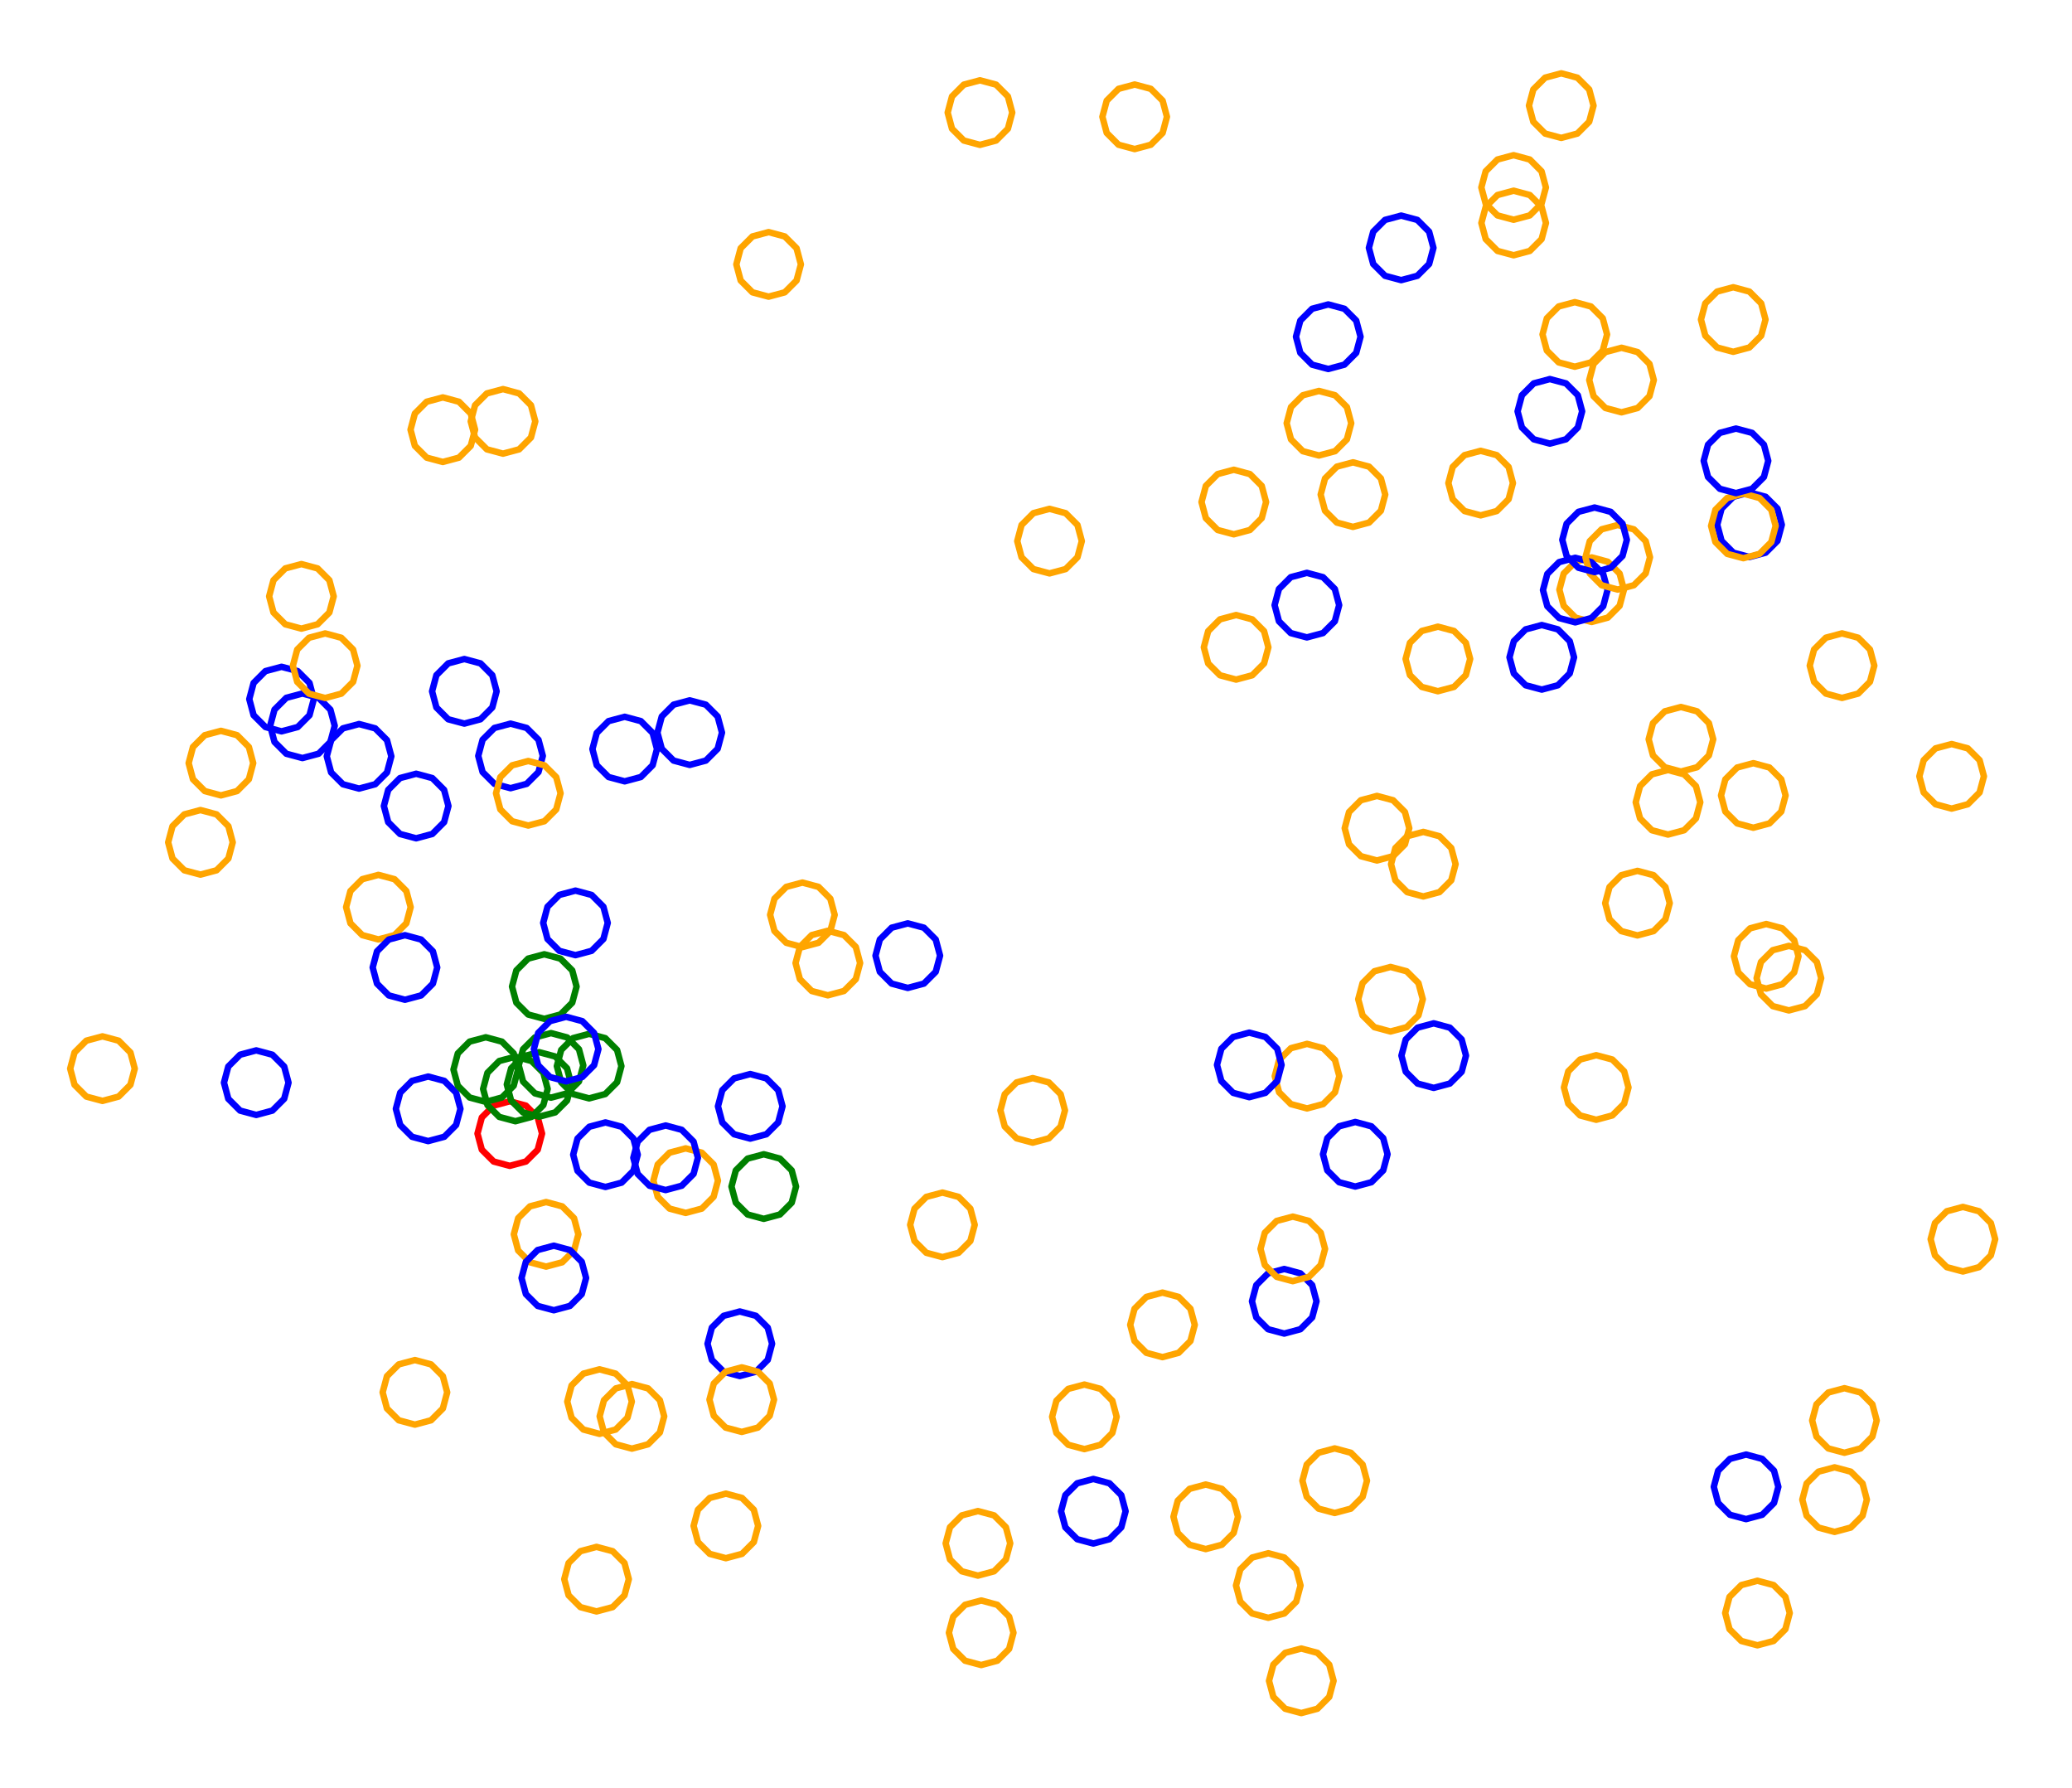 <?xml version="1.0" ?><!DOCTYPE svg  PUBLIC '-//W3C//DTD SVG 1.1//EN'  'http://www.w3.org/Graphics/SVG/1.1/DTD/svg11.dtd'><svg height="277.000" viewBox="-168.000 -135.000 321.000 277.000" width="321.000" xmlns="http://www.w3.org/2000/svg"><line fill="none" stroke="none" stroke-linecap="round" stroke-width="2.0" x1="0.0" x2="0.0" y1="0.0" y2="0.0"/><polygon fill="none" fill-rule="evenodd" points="0.0,0.0 0.0,0.0 0.0,0.0" stroke-linejoin="round"/><polyline fill="none" points="45.326,-1.713 47.826,-2.383 49.656,-4.213 50.326,-6.713 49.656,-9.213 47.826,-11.043 45.326,-11.713 42.826,-11.043 40.996,-9.213 40.326,-6.713 40.996,-4.213 42.826,-2.383 45.326,-1.713" stroke="#ffa500" stroke-linecap="round" stroke-linejoin="round"/><polyline fill="none" points="52.504,3.859 55.004,3.189 56.834,1.359 57.504,-1.141 56.834,-3.641 55.004,-5.471 52.504,-6.141 50.004,-5.471 48.174,-3.641 47.504,-1.141 48.174,1.359 50.004,3.189 52.504,3.859" stroke="#ffa500" stroke-linecap="round" stroke-linejoin="round"/><polyline fill="none" points="66.501,-95.461 69.001,-96.13 70.831,-97.961 71.501,-100.461 70.831,-102.961 69.001,-104.791 66.501,-105.461 64.001,-104.791 62.171,-102.961 61.501,-100.461 62.171,-97.961 64.001,-96.13 66.501,-95.461" stroke="#ffa500" stroke-linecap="round" stroke-linejoin="round"/><polyline fill="none" points="-5.405,-46.182 -2.905,-46.852 -1.074,-48.682 -0.405,-51.182 -1.074,-53.682 -2.905,-55.512 -5.405,-56.182 -7.905,-55.512 -9.735,-53.682 -10.405,-51.182 -9.735,-48.682 -7.905,-46.852 -5.405,-46.182" stroke="#ffa500" stroke-linecap="round" stroke-linejoin="round"/><polyline fill="none" points="-51.771,41.368 -49.271,40.698 -47.441,38.868 -46.771,36.368 -47.441,33.868 -49.271,32.038 -51.771,31.368 -54.271,32.038 -56.102,33.868 -56.771,36.368 -56.102,38.868 -54.271,40.698 -51.771,41.368" stroke="#00f" stroke-linecap="round" stroke-linejoin="round"/><polyline fill="none" points="-121.145,-17.578 -118.645,-18.248 -116.815,-20.078 -116.145,-22.578 -116.815,-25.078 -118.645,-26.908 -121.145,-27.578 -123.645,-26.908 -125.476,-25.078 -126.145,-22.578 -125.476,-20.078 -123.645,-18.248 -121.145,-17.578" stroke="#00f" stroke-linecap="round" stroke-linejoin="round"/><polyline fill="none" points="83.211,-71.131 85.711,-71.801 87.541,-73.631 88.211,-76.131 87.541,-78.631 85.711,-80.462 83.211,-81.131 80.711,-80.462 78.881,-78.631 78.211,-76.131 78.881,-73.631 80.711,-71.801 83.211,-71.131" stroke="#ffa500" stroke-linecap="round" stroke-linejoin="round"/><polyline fill="none" points="73.873,-113.64 76.373,-114.31 78.203,-116.14 78.873,-118.64 78.203,-121.14 76.373,-122.97 73.873,-123.64 71.373,-122.97 69.543,-121.14 68.873,-118.64 69.543,-116.14 71.373,-114.31 73.873,-113.64" stroke="#ffa500" stroke-linecap="round" stroke-linejoin="round"/><polyline fill="none" points="-124.38,-21.713 -121.88,-22.383 -120.05,-24.213 -119.38,-26.713 -120.05,-29.213 -121.88,-31.044 -124.38,-31.713 -126.88,-31.044 -128.71,-29.213 -129.38,-26.713 -128.71,-24.213 -126.88,-22.383 -124.38,-21.713" stroke="#00f" stroke-linecap="round" stroke-linejoin="round"/><polyline fill="none" points="-53.388,78.146 -50.888,77.476 -49.058,75.646 -48.388,73.146 -49.058,70.646 -50.888,68.816 -53.388,68.146 -55.888,68.816 -57.719,70.646 -58.388,73.146 -57.719,75.646 -55.888,77.476 -53.388,78.146" stroke="#00f" stroke-linecap="round" stroke-linejoin="round"/><polyline fill="none" points="136.101,61.951 138.601,61.281 140.431,59.451 141.101,56.951 140.431,54.451 138.601,52.621 136.101,51.951 133.601,52.621 131.771,54.451 131.101,56.951 131.771,59.451 133.601,61.281 136.101,61.951" stroke="#ffa500" stroke-linecap="round" stroke-linejoin="round"/><polyline fill="none" points="103.628,-6.784 106.128,-7.454 107.958,-9.284 108.628,-11.784 107.958,-14.284 106.128,-16.114 103.628,-16.784 101.128,-16.114 99.297,-14.284 98.628,-11.784 99.297,-9.284 101.128,-7.454 103.628,-6.784" stroke="#ffa500" stroke-linecap="round" stroke-linejoin="round"/><polyline fill="none" points="100.519,-80.506 103.019,-81.175 104.849,-83.006 105.519,-85.506 104.849,-88.006 103.019,-89.836 100.519,-90.506 98.019,-89.836 96.189,-88.006 95.519,-85.506 96.189,-83.006 98.019,-81.175 100.519,-80.506" stroke="#ffa500" stroke-linecap="round" stroke-linejoin="round"/><polyline fill="none" points="-27.364,18.029 -24.864,17.359 -23.034,15.529 -22.364,13.029 -23.034,10.529 -24.864,8.699 -27.364,8.029 -29.864,8.699 -31.694,10.529 -32.364,13.029 -31.694,15.529 -29.864,17.359 -27.364,18.029" stroke="#00f" stroke-linecap="round" stroke-linejoin="round"/><polyline fill="none" points="-15.992,122.912 -13.492,122.242 -11.662,120.412 -10.992,117.912 -11.662,115.412 -13.492,113.582 -15.992,112.912 -18.492,113.582 -20.322,115.412 -20.992,117.912 -20.322,120.412 -18.492,122.242 -15.992,122.912" stroke="#ffa500" stroke-linecap="round" stroke-linejoin="round"/><polyline fill="none" points="66.493,-100.962 68.993,-101.632 70.823,-103.462 71.493,-105.962 70.823,-108.462 68.993,-110.292 66.493,-110.962 63.993,-110.292 62.163,-108.462 61.493,-105.962 62.163,-103.462 63.993,-101.632 66.493,-100.962" stroke="#ffa500" stroke-linecap="round" stroke-linejoin="round"/><polyline fill="none" points="-83.677,22.816 -81.177,22.146 -79.347,20.316 -78.677,17.816 -79.347,15.316 -81.177,13.486 -83.677,12.816 -86.177,13.486 -88.007,15.316 -88.677,17.816 -88.007,20.316 -86.177,22.146 -83.677,22.816" stroke="#008000" stroke-linecap="round" stroke-linejoin="round"/><polyline fill="none" points="78.585,-38.658 81.085,-39.328 82.915,-41.158 83.585,-43.658 82.915,-46.158 81.085,-47.988 78.585,-48.658 76.085,-47.988 74.255,-46.158 73.585,-43.658 74.255,-41.158 76.085,-39.328 78.585,-38.658" stroke="#ffa500" stroke-linecap="round" stroke-linejoin="round"/><polyline fill="none" points="-88.906,-12.911 -86.406,-13.58 -84.576,-15.411 -83.906,-17.911 -84.576,-20.411 -86.406,-22.241 -88.906,-22.911 -91.406,-22.241 -93.237,-20.411 -93.906,-17.911 -93.237,-15.411 -91.406,-13.58 -88.906,-12.911" stroke="#00f" stroke-linecap="round" stroke-linejoin="round"/><polyline fill="none" points="49.074,-91.607 51.574,-92.277 53.404,-94.107 54.074,-96.607 53.404,-99.107 51.574,-100.937 49.074,-101.607 46.574,-100.937 44.743,-99.107 44.074,-96.607 44.743,-94.107 46.574,-92.277 49.074,-91.607" stroke="#00f" stroke-linecap="round" stroke-linejoin="round"/><polyline fill="none" points="117.372,-26.892 119.872,-27.562 121.702,-29.392 122.372,-31.892 121.702,-34.392 119.872,-36.222 117.372,-36.892 114.872,-36.222 113.042,-34.392 112.372,-31.892 113.042,-29.392 114.872,-27.562 117.372,-26.892" stroke="#ffa500" stroke-linecap="round" stroke-linejoin="round"/><polyline fill="none" points="92.416,-15.487 94.916,-16.157 96.746,-17.987 97.416,-20.487 96.746,-22.987 94.916,-24.818 92.416,-25.487 89.916,-24.818 88.086,-22.987 87.416,-20.487 88.086,-17.987 89.916,-16.157 92.416,-15.487" stroke="#ffa500" stroke-linecap="round" stroke-linejoin="round"/><polyline fill="none" points="75.973,-78.197 78.473,-78.867 80.303,-80.697 80.973,-83.197 80.303,-85.697 78.473,-87.528 75.973,-88.197 73.473,-87.528 71.642,-85.697 70.973,-83.197 71.642,-80.697 73.473,-78.867 75.973,-78.197" stroke="#ffa500" stroke-linecap="round" stroke-linejoin="round"/><polyline fill="none" points="30.958,71.567 33.458,70.897 35.289,69.067 35.958,66.567 35.289,64.067 33.458,62.236 30.958,61.567 28.458,62.236 26.628,64.067 25.958,66.567 26.628,69.067 28.458,70.897 30.958,71.567" stroke="#00f" stroke-linecap="round" stroke-linejoin="round"/><polyline fill="none" points="76.043,-38.6 78.543,-39.27 80.373,-41.1 81.043,-43.6 80.373,-46.1 78.543,-47.93 76.043,-48.6 73.543,-47.93 71.713,-46.1 71.043,-43.6 71.713,-41.1 73.543,-39.27 76.043,-38.6" stroke="#00f" stroke-linecap="round" stroke-linejoin="round"/><polyline fill="none" points="103.041,-48.718 105.541,-49.388 107.371,-51.218 108.041,-53.718 107.371,-56.218 105.541,-58.049 103.041,-58.718 100.541,-58.049 98.711,-56.218 98.041,-53.718 98.711,-51.218 100.541,-49.388 103.041,-48.718" stroke="#00f" stroke-linecap="round" stroke-linejoin="round"/><polyline fill="none" points="79.29,38.45 81.79,37.78 83.62,35.95 84.29,33.45 83.62,30.95 81.79,29.12 79.29,28.45 76.79,29.12 74.96,30.95 74.29,33.45 74.96,35.95 76.79,37.78 79.29,38.45" stroke="#ffa500" stroke-linecap="round" stroke-linejoin="round"/><polyline fill="none" points="105.626,18.13 108.126,17.46 109.956,15.63 110.626,13.13 109.956,10.63 108.126,8.8 105.626,8.13 103.126,8.8 101.296,10.63 100.626,13.13 101.296,15.63 103.126,17.46 105.626,18.13" stroke="#ffa500" stroke-linecap="round" stroke-linejoin="round"/><polyline fill="none" points="23.502,-29.733 26.002,-30.403 27.833,-32.233 28.502,-34.733 27.833,-37.233 26.002,-39.063 23.502,-39.733 21.002,-39.063 19.172,-37.233 18.502,-34.733 19.172,-32.233 21.002,-30.403 23.502,-29.733" stroke="#ffa500" stroke-linecap="round" stroke-linejoin="round"/><polyline fill="none" points="90.411,-5.728 92.911,-6.398 94.741,-8.228 95.411,-10.728 94.741,-13.228 92.911,-15.058 90.411,-15.728 87.911,-15.058 86.081,-13.228 85.411,-10.728 86.081,-8.228 87.911,-6.398 90.411,-5.728" stroke="#ffa500" stroke-linecap="round" stroke-linejoin="round"/><polyline fill="none" points="-61.774,52.879 -59.274,52.209 -57.444,50.379 -56.774,47.879 -57.444,45.379 -59.274,43.549 -61.774,42.879 -64.274,43.549 -66.104,45.379 -66.774,47.879 -66.104,50.379 -64.274,52.209 -61.774,52.879" stroke="#ffa500" stroke-linecap="round" stroke-linejoin="round"/><polyline fill="none" points="34.466,-36.267 36.966,-36.937 38.796,-38.767 39.466,-41.267 38.796,-43.767 36.966,-45.597 34.466,-46.267 31.966,-45.597 30.135,-43.767 29.466,-41.267 30.135,-38.767 31.966,-36.937 34.466,-36.267" stroke="#00f" stroke-linecap="round" stroke-linejoin="round"/><polyline fill="none" points="-109.38,10.517 -106.88,9.847 -105.05,8.017 -104.38,5.517 -105.05,3.017 -106.88,1.187 -109.38,0.517 -111.88,1.187 -113.71,3.017 -114.38,5.517 -113.71,8.017 -111.88,9.847 -109.38,10.517" stroke="#ffa500" stroke-linecap="round" stroke-linejoin="round"/><polyline fill="none" points="-83.397,61.195 -80.897,60.525 -79.067,58.695 -78.397,56.195 -79.067,53.695 -80.897,51.865 -83.397,51.195 -85.897,51.865 -87.727,53.695 -88.397,56.195 -87.727,58.695 -85.897,60.525 -83.397,61.195" stroke="#ffa500" stroke-linecap="round" stroke-linejoin="round"/><polyline fill="none" points="117.744,90.029 120.244,89.36 122.074,87.529 122.744,85.029 122.074,82.529 120.244,80.699 117.744,80.029 115.244,80.699 113.414,82.529 112.744,85.029 113.414,87.529 115.244,89.36 117.744,90.029" stroke="#ffa500" stroke-linecap="round" stroke-linejoin="round"/><polyline fill="none" points="-89.025,45.589 -86.525,44.919 -84.695,43.089 -84.025,40.589 -84.695,38.089 -86.525,36.259 -89.025,35.589 -91.525,36.259 -93.355,38.089 -94.025,40.589 -93.355,43.089 -91.525,44.919 -89.025,45.589" stroke="#f00" stroke-linecap="round" stroke-linejoin="round"/><polyline fill="none" points="36.335,-64.443 38.835,-65.113 40.665,-66.943 41.335,-69.443 40.665,-71.943 38.835,-73.773 36.335,-74.443 33.835,-73.773 32.005,-71.943 31.335,-69.443 32.005,-66.943 33.835,-65.113 36.335,-64.443" stroke="#ffa500" stroke-linecap="round" stroke-linejoin="round"/><polyline fill="none" points="102.087,-48.536 104.587,-49.206 106.417,-51.036 107.087,-53.536 106.417,-56.036 104.587,-57.866 102.087,-58.536 99.587,-57.866 97.757,-56.036 97.087,-53.536 97.757,-51.036 99.587,-49.206 102.087,-48.536" stroke="#ffa500" stroke-linecap="round" stroke-linejoin="round"/><polyline fill="none" points="134.355,-9.749 136.855,-10.419 138.685,-12.249 139.355,-14.749 138.685,-17.249 136.855,-19.079 134.355,-19.749 131.855,-19.079 130.024,-17.249 129.355,-14.749 130.024,-12.249 131.855,-10.419 134.355,-9.749" stroke="#ffa500" stroke-linecap="round" stroke-linejoin="round"/><polyline fill="none" points="-64.881,49.337 -62.381,48.667 -60.55,46.837 -59.881,44.337 -60.55,41.837 -62.381,40.007 -64.881,39.337 -67.381,40.007 -69.211,41.837 -69.881,44.337 -69.211,46.837 -67.381,48.667 -64.881,49.337" stroke="#00f" stroke-linecap="round" stroke-linejoin="round"/><polyline fill="none" points="82.623,-43.678 85.123,-44.348 86.953,-46.178 87.623,-48.678 86.953,-51.178 85.123,-53.008 82.623,-53.678 80.123,-53.008 78.293,-51.178 77.623,-48.678 78.293,-46.178 80.123,-44.348 82.623,-43.678" stroke="#ffa500" stroke-linecap="round" stroke-linejoin="round"/><polyline fill="none" points="109.141,21.514 111.641,20.844 113.471,19.014 114.141,16.514 113.471,14.014 111.641,12.183 109.141,11.514 106.641,12.183 104.811,14.014 104.141,16.514 104.811,19.014 106.641,20.844 109.141,21.514" stroke="#ffa500" stroke-linecap="round" stroke-linejoin="round"/><polyline fill="none" points="116.22,102.288 118.72,101.618 120.551,99.788 121.22,97.288 120.551,94.788 118.72,92.957 116.22,92.288 113.72,92.957 111.89,94.788 111.22,97.288 111.89,99.788 113.72,101.618 116.22,102.288" stroke="#ffa500" stroke-linecap="round" stroke-linejoin="round"/><polyline fill="none" points="33.599,130.352 36.099,129.682 37.929,127.852 38.599,125.352 37.929,122.852 36.099,121.021 33.599,120.352 31.099,121.021 29.269,122.852 28.599,125.352 29.269,127.852 31.099,129.682 33.599,130.352" stroke="#ffa500" stroke-linecap="round" stroke-linejoin="round"/><polyline fill="none" points="-71.219,-13.971 -68.719,-14.641 -66.889,-16.471 -66.219,-18.971 -66.889,-21.471 -68.719,-23.301 -71.219,-23.971 -73.719,-23.301 -75.55,-21.471 -76.219,-18.971 -75.55,-16.471 -73.719,-14.641 -71.219,-13.971" stroke="#00f" stroke-linecap="round" stroke-linejoin="round"/><polyline fill="none" points="-128.303,37.703 -125.803,37.033 -123.973,35.203 -123.303,32.703 -123.973,30.203 -125.803,28.373 -128.303,27.703 -130.803,28.373 -132.633,30.203 -133.303,32.703 -132.633,35.203 -130.803,37.033 -128.303,37.703" stroke="#00f" stroke-linecap="round" stroke-linejoin="round"/><polyline fill="none" points="104.27,119.855 106.77,119.185 108.6,117.355 109.27,114.855 108.6,112.355 106.77,110.525 104.27,109.855 101.77,110.525 99.939,112.355 99.27,114.855 99.939,117.355 101.77,119.185 104.27,119.855" stroke="#ffa500" stroke-linecap="round" stroke-linejoin="round"/><polyline fill="none" points="-0.005,89.466 2.495,88.796 4.325,86.966 4.995,84.466 4.325,81.966 2.495,80.135 -0.005,79.466 -2.505,80.135 -4.335,81.966 -5.005,84.466 -4.335,86.966 -2.505,88.796 -0.005,89.466" stroke="#ffa500" stroke-linecap="round" stroke-linejoin="round"/><polyline fill="none" points="-61.148,-16.516 -58.648,-17.186 -56.818,-19.016 -56.148,-21.516 -56.818,-24.016 -58.648,-25.847 -61.148,-26.516 -63.648,-25.847 -65.478,-24.016 -66.148,-21.516 -65.478,-19.016 -63.648,-17.186 -61.148,-16.516" stroke="#00f" stroke-linecap="round" stroke-linejoin="round"/><polyline fill="none" points="85.679,9.897 88.179,9.227 90.009,7.397 90.679,4.897 90.009,2.397 88.179,0.566 85.679,-0.103 83.179,0.566 81.349,2.397 80.679,4.897 81.349,7.397 83.179,9.227 85.679,9.897" stroke="#ffa500" stroke-linecap="round" stroke-linejoin="round"/><polyline fill="none" points="54.115,33.512 56.615,32.842 58.445,31.012 59.115,28.512 58.445,26.012 56.615,24.182 54.115,23.512 51.615,24.182 49.785,26.012 49.115,28.512 49.785,31.012 51.615,32.842 54.115,33.512" stroke="#00f" stroke-linecap="round" stroke-linejoin="round"/><polyline fill="none" points="38.774,99.357 41.274,98.687 43.104,96.857 43.774,94.357 43.104,91.857 41.274,90.027 38.774,89.357 36.274,90.027 34.443,91.857 33.774,94.357 34.443,96.857 36.274,98.687 38.774,99.357" stroke="#ffa500" stroke-linecap="round" stroke-linejoin="round"/><polyline fill="none" points="-43.691,11.707 -41.191,11.037 -39.36,9.207 -38.691,6.707 -39.36,4.207 -41.191,2.377 -43.691,1.707 -46.191,2.377 -48.021,4.207 -48.691,6.707 -48.021,9.207 -46.191,11.037 -43.691,11.707" stroke="#ffa500" stroke-linecap="round" stroke-linejoin="round"/><polyline fill="none" points="12.096,75.22 14.596,74.55 16.426,72.72 17.096,70.22 16.426,67.72 14.596,65.89 12.096,65.22 9.596,65.89 7.766,67.72 7.096,70.22 7.766,72.72 9.596,74.55 12.096,75.22" stroke="#ffa500" stroke-linecap="round" stroke-linejoin="round"/><polyline fill="none" points="32.282,63.451 34.782,62.781 36.612,60.951 37.282,58.451 36.612,55.951 34.782,54.12 32.282,53.451 29.782,54.12 27.952,55.951 27.282,58.451 27.952,60.951 29.782,62.781 32.282,63.451" stroke="#ffa500" stroke-linecap="round" stroke-linejoin="round"/><polyline fill="none" points="41.961,48.794 44.461,48.125 46.291,46.294 46.961,43.794 46.291,41.294 44.461,39.464 41.961,38.794 39.461,39.464 37.631,41.294 36.961,43.794 37.631,46.294 39.461,48.125 41.961,48.794" stroke="#00f" stroke-linecap="round" stroke-linejoin="round"/><polyline fill="none" points="-16.494,109.062 -13.994,108.392 -12.164,106.562 -11.494,104.062 -12.164,101.562 -13.994,99.732 -16.494,99.062 -18.994,99.732 -20.824,101.562 -21.494,104.062 -20.824,106.562 -18.994,108.392 -16.494,109.062" stroke="#ffa500" stroke-linecap="round" stroke-linejoin="round"/><polyline fill="none" points="-74.199,48.86 -71.699,48.19 -69.869,46.36 -69.199,43.86 -69.869,41.36 -71.699,39.53 -74.199,38.86 -76.699,39.53 -78.529,41.36 -79.199,43.86 -78.529,46.36 -76.699,48.19 -74.199,48.86" stroke="#00f" stroke-linecap="round" stroke-linejoin="round"/><polyline fill="none" points="-75.582,114.609 -73.082,113.94 -71.252,112.109 -70.582,109.609 -71.252,107.109 -73.082,105.279 -75.582,104.609 -78.082,105.279 -79.912,107.109 -80.582,109.609 -79.912,112.109 -78.082,113.94 -75.582,114.609" stroke="#ffa500" stroke-linecap="round" stroke-linejoin="round"/><polyline fill="none" points="18.794,104.95 21.294,104.28 23.124,102.45 23.794,99.95 23.124,97.45 21.294,95.62 18.794,94.95 16.294,95.62 14.464,97.45 13.794,99.95 14.464,102.45 16.294,104.28 18.794,104.95" stroke="#ffa500" stroke-linecap="round" stroke-linejoin="round"/><polyline fill="none" points="-76.73,35.139 -74.23,34.469 -72.4,32.639 -71.73,30.139 -72.4,27.639 -74.23,25.809 -76.73,25.139 -79.23,25.809 -81.06,27.639 -81.73,30.139 -81.06,32.639 -79.23,34.469 -76.73,35.139" stroke="#008000" stroke-linecap="round" stroke-linejoin="round"/><polyline fill="none" points="-78.848,12.954 -76.348,12.285 -74.518,10.454 -73.848,7.954 -74.518,5.454 -76.348,3.624 -78.848,2.954 -81.348,3.624 -83.179,5.454 -83.848,7.954 -83.179,10.454 -81.348,12.285 -78.848,12.954" stroke="#00f" stroke-linecap="round" stroke-linejoin="round"/><polyline fill="none" points="1.381,104.09 3.881,103.42 5.711,101.59 6.381,99.09 5.711,96.59 3.881,94.76 1.381,94.09 -1.119,94.76 -2.949,96.59 -3.619,99.09 -2.949,101.59 -1.119,103.42 1.381,104.09" stroke="#00f" stroke-linecap="round" stroke-linejoin="round"/><polyline fill="none" points="-101.669,41.755 -99.169,41.085 -97.339,39.255 -96.669,36.755 -97.339,34.255 -99.169,32.425 -101.669,31.755 -104.169,32.425 -105.999,34.255 -106.669,36.755 -105.999,39.255 -104.169,41.085 -101.669,41.755" stroke="#00f" stroke-linecap="round" stroke-linejoin="round"/><polyline fill="none" points="28.483,115.593 30.983,114.923 32.814,113.093 33.483,110.593 32.814,108.093 30.983,106.263 28.483,105.593 25.983,106.263 24.153,108.093 23.483,110.593 24.153,113.093 25.983,114.923 28.483,115.593" stroke="#ffa500" stroke-linecap="round" stroke-linejoin="round"/><polyline fill="none" points="-70.101,89.391 -67.601,88.722 -65.771,86.891 -65.101,84.391 -65.771,81.891 -67.601,80.061 -70.101,79.391 -72.601,80.061 -74.431,81.891 -75.101,84.391 -74.431,86.891 -72.601,88.722 -70.101,89.391" stroke="#ffa500" stroke-linecap="round" stroke-linejoin="round"/><polyline fill="none" points="23.143,-52.236 25.643,-52.906 27.473,-54.736 28.143,-57.236 27.473,-59.736 25.643,-61.567 23.143,-62.236 20.643,-61.567 18.813,-59.736 18.143,-57.236 18.813,-54.736 20.643,-52.906 23.143,-52.236" stroke="#ffa500" stroke-linecap="round" stroke-linejoin="round"/><polyline fill="none" points="-55.545,106.361 -53.045,105.691 -51.215,103.861 -50.545,101.361 -51.215,98.861 -53.045,97.031 -55.545,96.361 -58.045,97.031 -59.875,98.861 -60.545,101.361 -59.875,103.861 -58.045,105.691 -55.545,106.361" stroke="#ffa500" stroke-linecap="round" stroke-linejoin="round"/><polyline fill="none" points="47.423,24.778 49.923,24.108 51.753,22.278 52.423,19.778 51.753,17.278 49.923,15.448 47.423,14.778 44.923,15.448 43.093,17.278 42.423,19.778 43.093,22.278 44.923,24.108 47.423,24.778" stroke="#ffa500" stroke-linecap="round" stroke-linejoin="round"/><polyline fill="none" points="-92.745,35.673 -90.245,35.003 -88.415,33.173 -87.745,30.673 -88.415,28.173 -90.245,26.343 -92.745,25.673 -95.245,26.343 -97.075,28.173 -97.745,30.673 -97.075,33.173 -95.245,35.003 -92.745,35.673" stroke="#008000" stroke-linecap="round" stroke-linejoin="round"/><polyline fill="none" points="-82.201,67.955 -79.701,67.285 -77.871,65.455 -77.201,62.955 -77.871,60.455 -79.701,58.625 -82.201,57.955 -84.701,58.625 -86.531,60.455 -87.201,62.955 -86.531,65.455 -84.701,67.285 -82.201,67.955" stroke="#00f" stroke-linecap="round" stroke-linejoin="round"/><polyline fill="none" points="-103.721,85.671 -101.221,85.002 -99.391,83.171 -98.721,80.671 -99.391,78.171 -101.221,76.341 -103.721,75.671 -106.221,76.341 -108.051,78.171 -108.721,80.671 -108.051,83.171 -106.221,85.002 -103.721,85.671" stroke="#ffa500" stroke-linecap="round" stroke-linejoin="round"/><polyline fill="none" points="102.506,100.308 105.006,99.638 106.836,97.808 107.506,95.308 106.836,92.808 105.006,90.978 102.506,90.308 100.006,90.978 98.176,92.808 97.506,95.308 98.176,97.808 100.006,99.638 102.506,100.308" stroke="#00f" stroke-linecap="round" stroke-linejoin="round"/><polyline fill="none" points="-121.303,-37.626 -118.803,-38.296 -116.973,-40.126 -116.303,-42.626 -116.973,-45.126 -118.803,-46.956 -121.303,-47.626 -123.803,-46.956 -125.634,-45.126 -126.303,-42.626 -125.634,-40.126 -123.803,-38.296 -121.303,-37.626" stroke="#ffa500" stroke-linecap="round" stroke-linejoin="round"/><polyline fill="none" points="-75.119,87.106 -72.619,86.436 -70.789,84.606 -70.119,82.106 -70.789,79.606 -72.619,77.776 -75.119,77.106 -77.619,77.776 -79.449,79.606 -80.119,82.106 -79.449,84.606 -77.619,86.436 -75.119,87.106" stroke="#ffa500" stroke-linecap="round" stroke-linejoin="round"/><polyline fill="none" points="-152.124,35.529 -149.624,34.86 -147.794,33.029 -147.124,30.529 -147.794,28.029 -149.624,26.199 -152.124,25.529 -154.624,26.199 -156.455,28.029 -157.124,30.529 -156.455,33.029 -154.624,34.86 -152.124,35.529" stroke="#ffa500" stroke-linecap="round" stroke-linejoin="round"/><polyline fill="none" points="-82.635,35.027 -80.135,34.357 -78.304,32.527 -77.635,30.027 -78.304,27.527 -80.135,25.697 -82.635,25.027 -85.135,25.697 -86.965,27.527 -87.635,30.027 -86.965,32.527 -85.135,34.357 -82.635,35.027" stroke="#008000" stroke-linecap="round" stroke-linejoin="round"/><polyline fill="none" points="-117.625,-26.882 -115.125,-27.552 -113.294,-29.382 -112.625,-31.882 -113.294,-34.382 -115.125,-36.212 -117.625,-36.882 -120.125,-36.212 -121.955,-34.382 -122.625,-31.882 -121.955,-29.382 -120.125,-27.552 -117.625,-26.882" stroke="#ffa500" stroke-linecap="round" stroke-linejoin="round"/><polyline fill="none" points="-96.062,-22.916 -93.562,-23.585 -91.732,-25.416 -91.062,-27.916 -91.732,-30.416 -93.562,-32.246 -96.062,-32.916 -98.562,-32.246 -100.392,-30.416 -101.062,-27.916 -100.392,-25.416 -98.562,-23.585 -96.062,-22.916" stroke="#00f" stroke-linecap="round" stroke-linejoin="round"/><polyline fill="none" points="37.778,-77.844 40.278,-78.514 42.108,-80.344 42.778,-82.844 42.108,-85.344 40.278,-87.174 37.778,-87.844 35.278,-87.174 33.448,-85.344 32.778,-82.844 33.448,-80.344 35.278,-78.514 37.778,-77.844" stroke="#00f" stroke-linecap="round" stroke-linejoin="round"/><polyline fill="none" points="-105.263,19.86 -102.763,19.19 -100.933,17.36 -100.263,14.86 -100.933,12.36 -102.763,10.53 -105.263,9.86 -107.763,10.53 -109.594,12.36 -110.263,14.86 -109.594,17.36 -107.763,19.19 -105.263,19.86" stroke="#00f" stroke-linecap="round" stroke-linejoin="round"/><polyline fill="none" points="-21.995,59.725 -19.495,59.055 -17.665,57.225 -16.995,54.725 -17.665,52.225 -19.495,50.395 -21.995,49.725 -24.495,50.395 -26.325,52.225 -26.995,54.725 -26.325,57.225 -24.495,59.055 -21.995,59.725" stroke="#ffa500" stroke-linecap="round" stroke-linejoin="round"/><polyline fill="none" points="-49.676,53.795 -47.176,53.125 -45.345,51.295 -44.676,48.795 -45.345,46.295 -47.176,44.465 -49.676,43.795 -52.176,44.465 -54.006,46.295 -54.676,48.795 -54.006,51.295 -52.176,53.125 -49.676,53.795" stroke="#008000" stroke-linecap="round" stroke-linejoin="round"/><polyline fill="none" points="34.491,36.694 36.991,36.024 38.821,34.194 39.491,31.694 38.821,29.194 36.991,27.364 34.491,26.694 31.991,27.364 30.161,29.194 29.491,31.694 30.161,34.194 31.991,36.024 34.491,36.694" stroke="#ffa500" stroke-linecap="round" stroke-linejoin="round"/><polyline fill="none" points="-16.183,-112.56 -13.683,-113.23 -11.852,-115.06 -11.183,-117.56 -11.852,-120.06 -13.683,-121.89 -16.183,-122.56 -18.683,-121.89 -20.513,-120.06 -21.183,-117.56 -20.513,-115.06 -18.683,-113.23 -16.183,-112.56" stroke="#ffa500" stroke-linecap="round" stroke-linejoin="round"/><polyline fill="none" points="-53.086,86.802 -50.586,86.132 -48.756,84.302 -48.086,81.802 -48.756,79.302 -50.586,77.472 -53.086,76.802 -55.586,77.472 -57.416,79.302 -58.086,81.802 -57.416,84.302 -55.586,86.132 -53.086,86.802" stroke="#ffa500" stroke-linecap="round" stroke-linejoin="round"/><polyline fill="none" points="61.386,-55.17 63.886,-55.84 65.716,-57.67 66.386,-60.17 65.716,-62.67 63.886,-64.501 61.386,-65.17 58.886,-64.501 57.056,-62.67 56.386,-60.17 57.056,-57.67 58.886,-55.84 61.386,-55.17" stroke="#ffa500" stroke-linecap="round" stroke-linejoin="round"/><polyline fill="none" points="-48.924,-89.048 -46.424,-89.718 -44.594,-91.548 -43.924,-94.048 -44.594,-96.548 -46.424,-98.378 -48.924,-99.048 -51.424,-98.378 -53.254,-96.548 -53.924,-94.048 -53.254,-91.548 -51.424,-89.718 -48.924,-89.048" stroke="#ffa500" stroke-linecap="round" stroke-linejoin="round"/><polyline fill="none" points="70.857,-28.183 73.357,-28.853 75.187,-30.683 75.857,-33.183 75.187,-35.683 73.357,-37.513 70.857,-38.183 68.357,-37.513 66.527,-35.683 65.857,-33.183 66.527,-30.683 68.357,-28.853 70.857,-28.183" stroke="#00f" stroke-linecap="round" stroke-linejoin="round"/><polyline fill="none" points="100.942,-58.617 103.442,-59.287 105.272,-61.117 105.942,-63.617 105.272,-66.117 103.442,-67.947 100.942,-68.617 98.442,-67.947 96.612,-66.117 95.942,-63.617 96.612,-61.117 98.442,-59.287 100.942,-58.617" stroke="#00f" stroke-linecap="round" stroke-linejoin="round"/><polyline fill="none" points="-112.374,-12.849 -109.874,-13.519 -108.044,-15.349 -107.374,-17.849 -108.044,-20.349 -109.874,-22.179 -112.374,-22.849 -114.874,-22.179 -116.704,-20.349 -117.374,-17.849 -116.704,-15.349 -114.874,-13.519 -112.374,-12.849" stroke="#00f" stroke-linecap="round" stroke-linejoin="round"/><polyline fill="none" points="79.035,-46.386 81.535,-47.056 83.366,-48.886 84.035,-51.386 83.366,-53.886 81.535,-55.717 79.035,-56.386 76.535,-55.717 74.705,-53.886 74.035,-51.386 74.705,-48.886 76.535,-47.056 79.035,-46.386" stroke="#00f" stroke-linecap="round" stroke-linejoin="round"/><polyline fill="none" points="-90.072,-64.729 -87.572,-65.398 -85.742,-67.229 -85.072,-69.729 -85.742,-72.229 -87.572,-74.059 -90.072,-74.729 -92.572,-74.059 -94.402,-72.229 -95.072,-69.729 -94.402,-67.229 -92.572,-65.398 -90.072,-64.729" stroke="#ffa500" stroke-linecap="round" stroke-linejoin="round"/><polyline fill="none" points="-136.947,0.477 -134.447,-0.193 -132.617,-2.023 -131.947,-4.523 -132.617,-7.023 -134.447,-8.853 -136.947,-9.523 -139.447,-8.853 -141.277,-7.023 -141.947,-4.523 -141.277,-2.023 -139.447,-0.193 -136.947,0.477" stroke="#ffa500" stroke-linecap="round" stroke-linejoin="round"/><polyline fill="none" points="25.542,34.952 28.042,34.282 29.872,32.452 30.542,29.952 29.872,27.452 28.042,25.622 25.542,24.952 23.042,25.622 21.212,27.452 20.542,29.952 21.212,32.452 23.042,34.282 25.542,34.952" stroke="#00f" stroke-linecap="round" stroke-linejoin="round"/><polyline fill="none" points="-84.485,37.978 -81.985,37.308 -80.155,35.478 -79.485,32.978 -80.155,30.478 -81.985,28.648 -84.485,27.978 -86.985,28.648 -88.815,30.478 -89.485,32.978 -88.815,35.478 -86.985,37.308 -84.485,37.978" stroke="#008000" stroke-linecap="round" stroke-linejoin="round"/><polyline fill="none" points="54.762,-27.93 57.262,-28.6 59.092,-30.43 59.762,-32.93 59.092,-35.43 57.262,-37.261 54.762,-37.93 52.262,-37.261 50.432,-35.43 49.762,-32.93 50.432,-30.43 52.262,-28.6 54.762,-27.93" stroke="#ffa500" stroke-linecap="round" stroke-linejoin="round"/><polyline fill="none" points="7.786,-111.909 10.286,-112.578 12.116,-114.409 12.786,-116.909 12.116,-119.409 10.286,-121.239 7.786,-121.909 5.286,-121.239 3.456,-119.409 2.786,-116.909 3.456,-114.409 5.286,-112.578 7.786,-111.909" stroke="#ffa500" stroke-linecap="round" stroke-linejoin="round"/><polyline fill="none" points="-103.528,-5.148 -101.028,-5.817 -99.198,-7.648 -98.528,-10.148 -99.198,-12.648 -101.028,-14.478 -103.528,-15.148 -106.028,-14.478 -107.858,-12.648 -108.528,-10.148 -107.858,-7.648 -106.028,-5.817 -103.528,-5.148" stroke="#00f" stroke-linecap="round" stroke-linejoin="round"/><polyline fill="none" points="72.109,-66.283 74.609,-66.953 76.439,-68.783 77.109,-71.283 76.439,-73.783 74.609,-75.613 72.109,-76.283 69.609,-75.613 67.779,-73.783 67.109,-71.283 67.779,-68.783 69.609,-66.953 72.109,-66.283" stroke="#00f" stroke-linecap="round" stroke-linejoin="round"/><polyline fill="none" points="41.604,-53.386 44.104,-54.056 45.934,-55.886 46.604,-58.386 45.934,-60.886 44.104,-62.717 41.604,-63.386 39.104,-62.717 37.274,-60.886 36.604,-58.386 37.274,-55.886 39.104,-54.056 41.604,-53.386" stroke="#ffa500" stroke-linecap="round" stroke-linejoin="round"/><polyline fill="none" points="-133.774,-11.794 -131.274,-12.464 -129.444,-14.294 -128.774,-16.794 -129.444,-19.294 -131.274,-21.124 -133.774,-21.794 -136.274,-21.124 -138.104,-19.294 -138.774,-16.794 -138.104,-14.294 -136.274,-12.464 -133.774,-11.794" stroke="#ffa500" stroke-linecap="round" stroke-linejoin="round"/><polyline fill="none" points="-88.153,38.677 -85.653,38.007 -83.823,36.177 -83.153,33.677 -83.823,31.177 -85.653,29.347 -88.153,28.677 -90.653,29.347 -92.483,31.177 -93.153,33.677 -92.483,36.177 -90.653,38.007 -88.153,38.677" stroke="#008000" stroke-linecap="round" stroke-linejoin="round"/><polyline fill="none" points="-39.749,19.174 -37.249,18.504 -35.419,16.674 -34.749,14.174 -35.419,11.674 -37.249,9.844 -39.749,9.174 -42.249,9.844 -44.079,11.674 -44.749,14.174 -44.079,16.674 -42.249,18.504 -39.749,19.174" stroke="#ffa500" stroke-linecap="round" stroke-linejoin="round"/><polyline fill="none" points="-99.399,-63.442 -96.899,-64.112 -95.069,-65.942 -94.399,-68.442 -95.069,-70.942 -96.899,-72.772 -99.399,-73.442 -101.899,-72.772 -103.729,-70.942 -104.399,-68.442 -103.729,-65.942 -101.899,-64.112 -99.399,-63.442" stroke="#ffa500" stroke-linecap="round" stroke-linejoin="round"/><polyline fill="none" points="-80.293,32.501 -77.793,31.831 -75.963,30.001 -75.293,27.501 -75.963,25.001 -77.793,23.171 -80.293,22.501 -82.793,23.171 -84.623,25.001 -85.293,27.501 -84.623,30.001 -82.793,31.831 -80.293,32.501" stroke="#00f" stroke-linecap="round" stroke-linejoin="round"/><polyline fill="none" points="-8.011,41.994 -5.511,41.324 -3.681,39.494 -3.011,36.994 -3.681,34.494 -5.511,32.664 -8.011,31.994 -10.511,32.664 -12.342,34.494 -13.011,36.994 -12.342,39.494 -10.511,41.324 -8.011,41.994" stroke="#ffa500" stroke-linecap="round" stroke-linejoin="round"/><polyline fill="none" points="-86.157,-7.123 -83.657,-7.792 -81.827,-9.623 -81.157,-12.123 -81.827,-14.623 -83.657,-16.453 -86.157,-17.123 -88.657,-16.453 -90.488,-14.623 -91.157,-12.123 -90.488,-9.623 -88.657,-7.792 -86.157,-7.123" stroke="#ffa500" stroke-linecap="round" stroke-linejoin="round"/></svg>